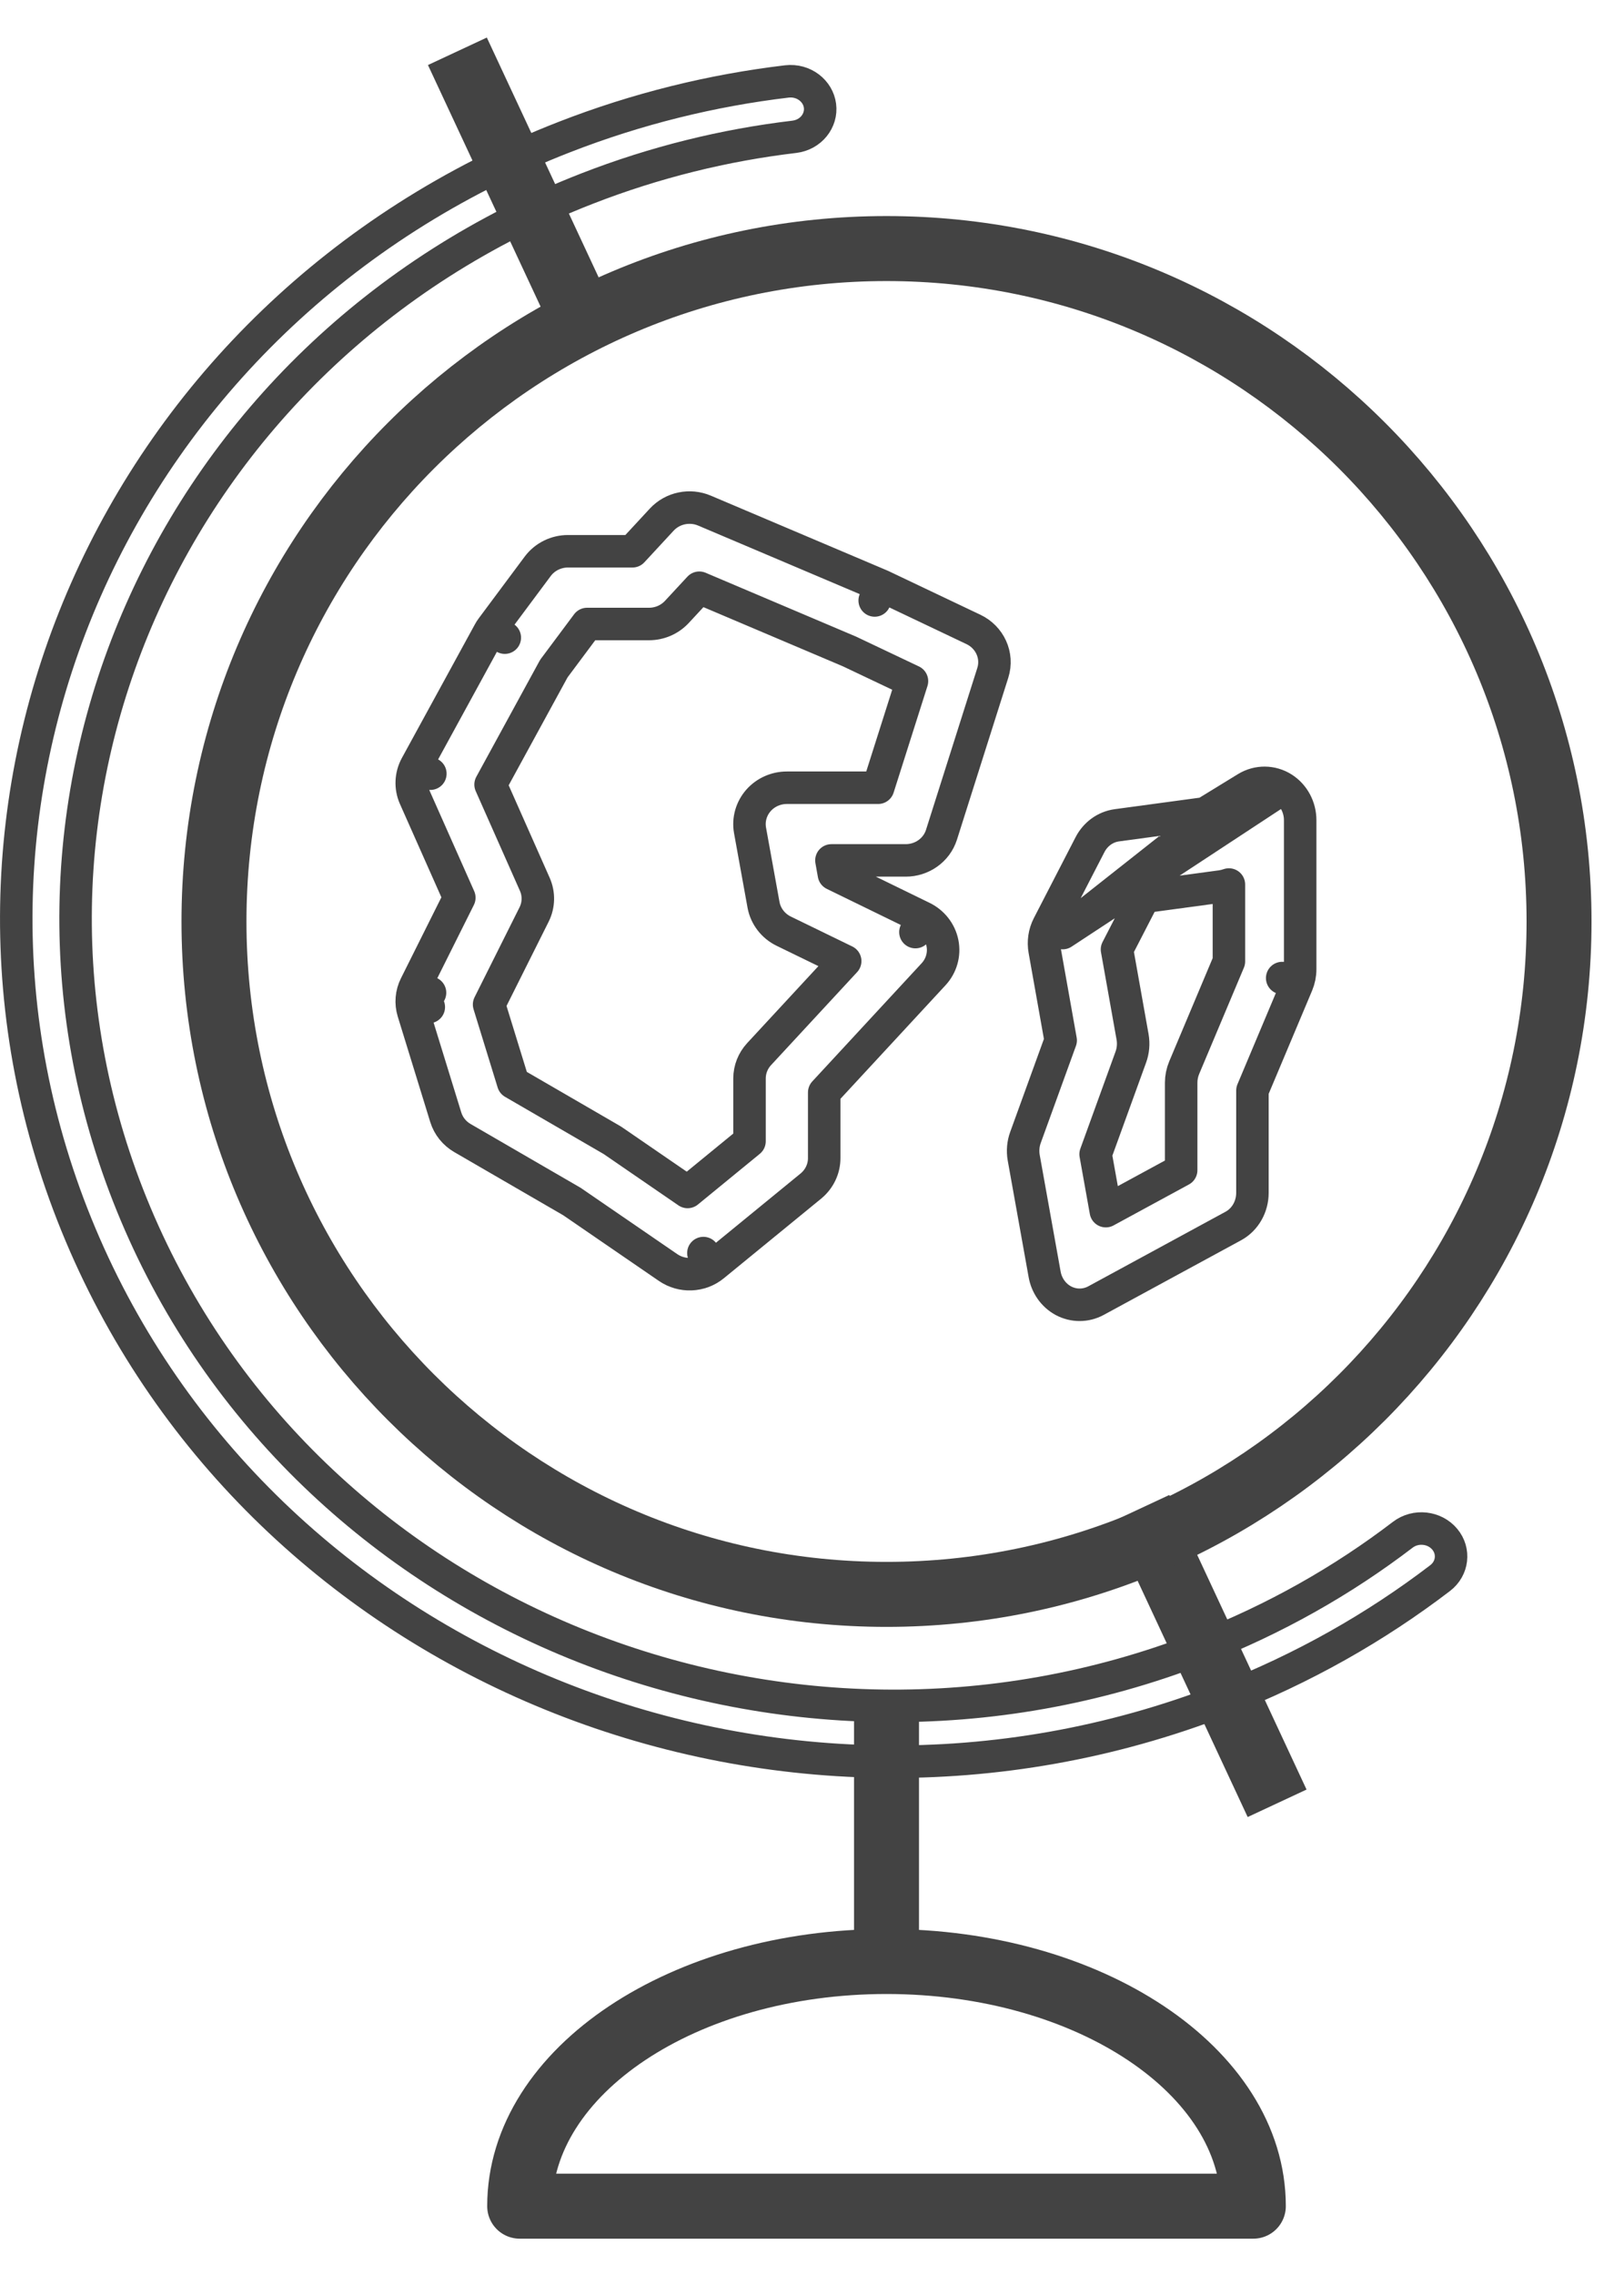<svg width="25" height="35" viewBox="0 0 25 35" fill="none" xmlns="http://www.w3.org/2000/svg">
<path d="M13.647 30.177C10.528 30.177 8 31.862 8 33.941H19.294C19.294 31.862 16.766 30.177 13.647 30.177Z" stroke="#434343" stroke-linecap="round" stroke-linejoin="round"/>
<path d="M13.647 26.412V30.412" stroke="#434343"/>
<path d="M12.623 1.628C12.652 1.853 12.485 2.074 12.226 2.105C11.156 2.232 10.084 2.494 9.036 2.902C2.594 5.409 -0.526 12.469 2.088 18.677C4.7 24.88 12.04 27.862 18.477 25.358C19.627 24.91 20.67 24.318 21.594 23.612C21.794 23.459 22.086 23.493 22.242 23.682C22.393 23.864 22.364 24.129 22.17 24.278C21.178 25.036 20.059 25.671 18.826 26.151C11.905 28.843 4.034 25.63 1.239 18.993C-1.554 12.361 1.771 4.8 8.687 2.109C9.811 1.671 10.962 1.39 12.113 1.253C12.373 1.223 12.594 1.4 12.623 1.628Z" stroke="#434343" stroke-width="0.5" stroke-linecap="round" stroke-linejoin="round"/>
<line x1="19.66" y1="27.743" x2="17.547" y2="23.211" stroke="#434343"/>
<line x1="7.041" y1="0.789" x2="9.155" y2="5.32" stroke="#434343"/>
<path d="M24 14.177C24 19.894 19.365 24.529 13.647 24.529C7.929 24.529 3.294 19.894 3.294 14.177C3.294 8.459 7.929 3.824 13.647 3.824C19.365 3.824 24 8.459 24 14.177Z" stroke="#434343" stroke-linecap="round" stroke-linejoin="round"/>
<path d="M16.359 14.355L16.137 14.24L16.78 12.994C16.861 12.837 17.011 12.722 17.192 12.697L18.551 12.513L19.189 12.122M16.359 14.355L19.189 12.122M16.359 14.355L16.137 14.24C16.077 14.357 16.058 14.49 16.081 14.619L16.328 16.006L15.786 17.5C15.75 17.599 15.741 17.707 15.759 17.81L16.081 19.605C16.111 19.774 16.214 19.927 16.37 20.011C16.528 20.095 16.715 20.095 16.873 20.009L18.985 18.862C19.173 18.76 19.28 18.559 19.28 18.352V16.778L19.968 15.144L19.738 15.047L19.968 15.144C19.999 15.07 20.015 14.991 20.015 14.912V12.618C20.015 12.424 19.92 12.235 19.751 12.127M16.359 14.355L19.751 12.127M19.189 12.122C19.363 12.016 19.579 12.018 19.751 12.127M19.189 12.122L19.751 12.127M18.802 13.637C18.842 13.631 18.881 13.621 18.918 13.608V14.791L18.23 16.425C18.199 16.499 18.183 16.578 18.183 16.657V18.003L17.023 18.633L16.866 17.757L17.408 16.263C17.444 16.164 17.453 16.057 17.435 15.953L17.195 14.607L17.612 13.798L18.802 13.637Z" stroke="#434343" stroke-width="0.5" stroke-linecap="round" stroke-linejoin="round"/>
<path d="M12.799 13.237H13.943C14.188 13.237 14.416 13.084 14.493 12.843L15.283 10.352C15.369 10.082 15.234 9.802 14.986 9.684L13.572 9.012L13.465 9.238L13.572 9.012C13.565 9.009 13.557 9.005 13.549 9.002C13.549 9.002 13.549 9.002 13.549 9.002L10.846 7.856C10.621 7.76 10.356 7.813 10.188 7.993L9.736 8.481H8.744C8.562 8.481 8.388 8.565 8.278 8.712L7.571 9.661L7.771 9.81L7.571 9.661C7.555 9.682 7.541 9.704 7.529 9.727C7.529 9.727 7.529 9.727 7.529 9.727L6.405 11.783L6.625 11.903L6.405 11.783C6.324 11.933 6.316 12.111 6.385 12.267L7.071 13.811L6.396 15.162L6.62 15.273L6.396 15.162C6.333 15.287 6.321 15.432 6.362 15.566L6.601 15.493L6.362 15.566L6.862 17.188C6.904 17.324 6.996 17.437 7.118 17.508L8.804 18.485L10.284 19.5C10.497 19.647 10.786 19.636 10.986 19.471L10.828 19.278L10.986 19.471L12.484 18.246C12.611 18.141 12.688 17.985 12.688 17.818V16.807L14.371 14.989C14.49 14.861 14.543 14.683 14.508 14.509C14.473 14.335 14.357 14.191 14.201 14.115L14.092 14.34L14.201 14.115L12.837 13.45L12.799 13.237ZM13.011 14.786L11.685 16.218C11.591 16.32 11.538 16.453 11.538 16.592V17.558L10.585 18.338L9.45 17.559C9.438 17.55 9.426 17.543 9.413 17.535L9.413 17.535L7.9 16.658L7.529 15.454L8.222 14.069C8.295 13.923 8.299 13.752 8.232 13.603L7.552 12.07L8.526 10.286L9.038 9.6H9.992C10.152 9.6 10.308 9.534 10.419 9.415L10.765 9.042L13.078 10.023L14.039 10.479L13.518 12.119H12.113C11.948 12.119 11.788 12.188 11.677 12.313C11.566 12.439 11.516 12.608 11.546 12.775L11.754 13.922C11.787 14.099 11.904 14.247 12.063 14.325L13.011 14.786Z" stroke="#434343" stroke-width="0.5" stroke-linecap="round" stroke-linejoin="round"/>
</svg>
